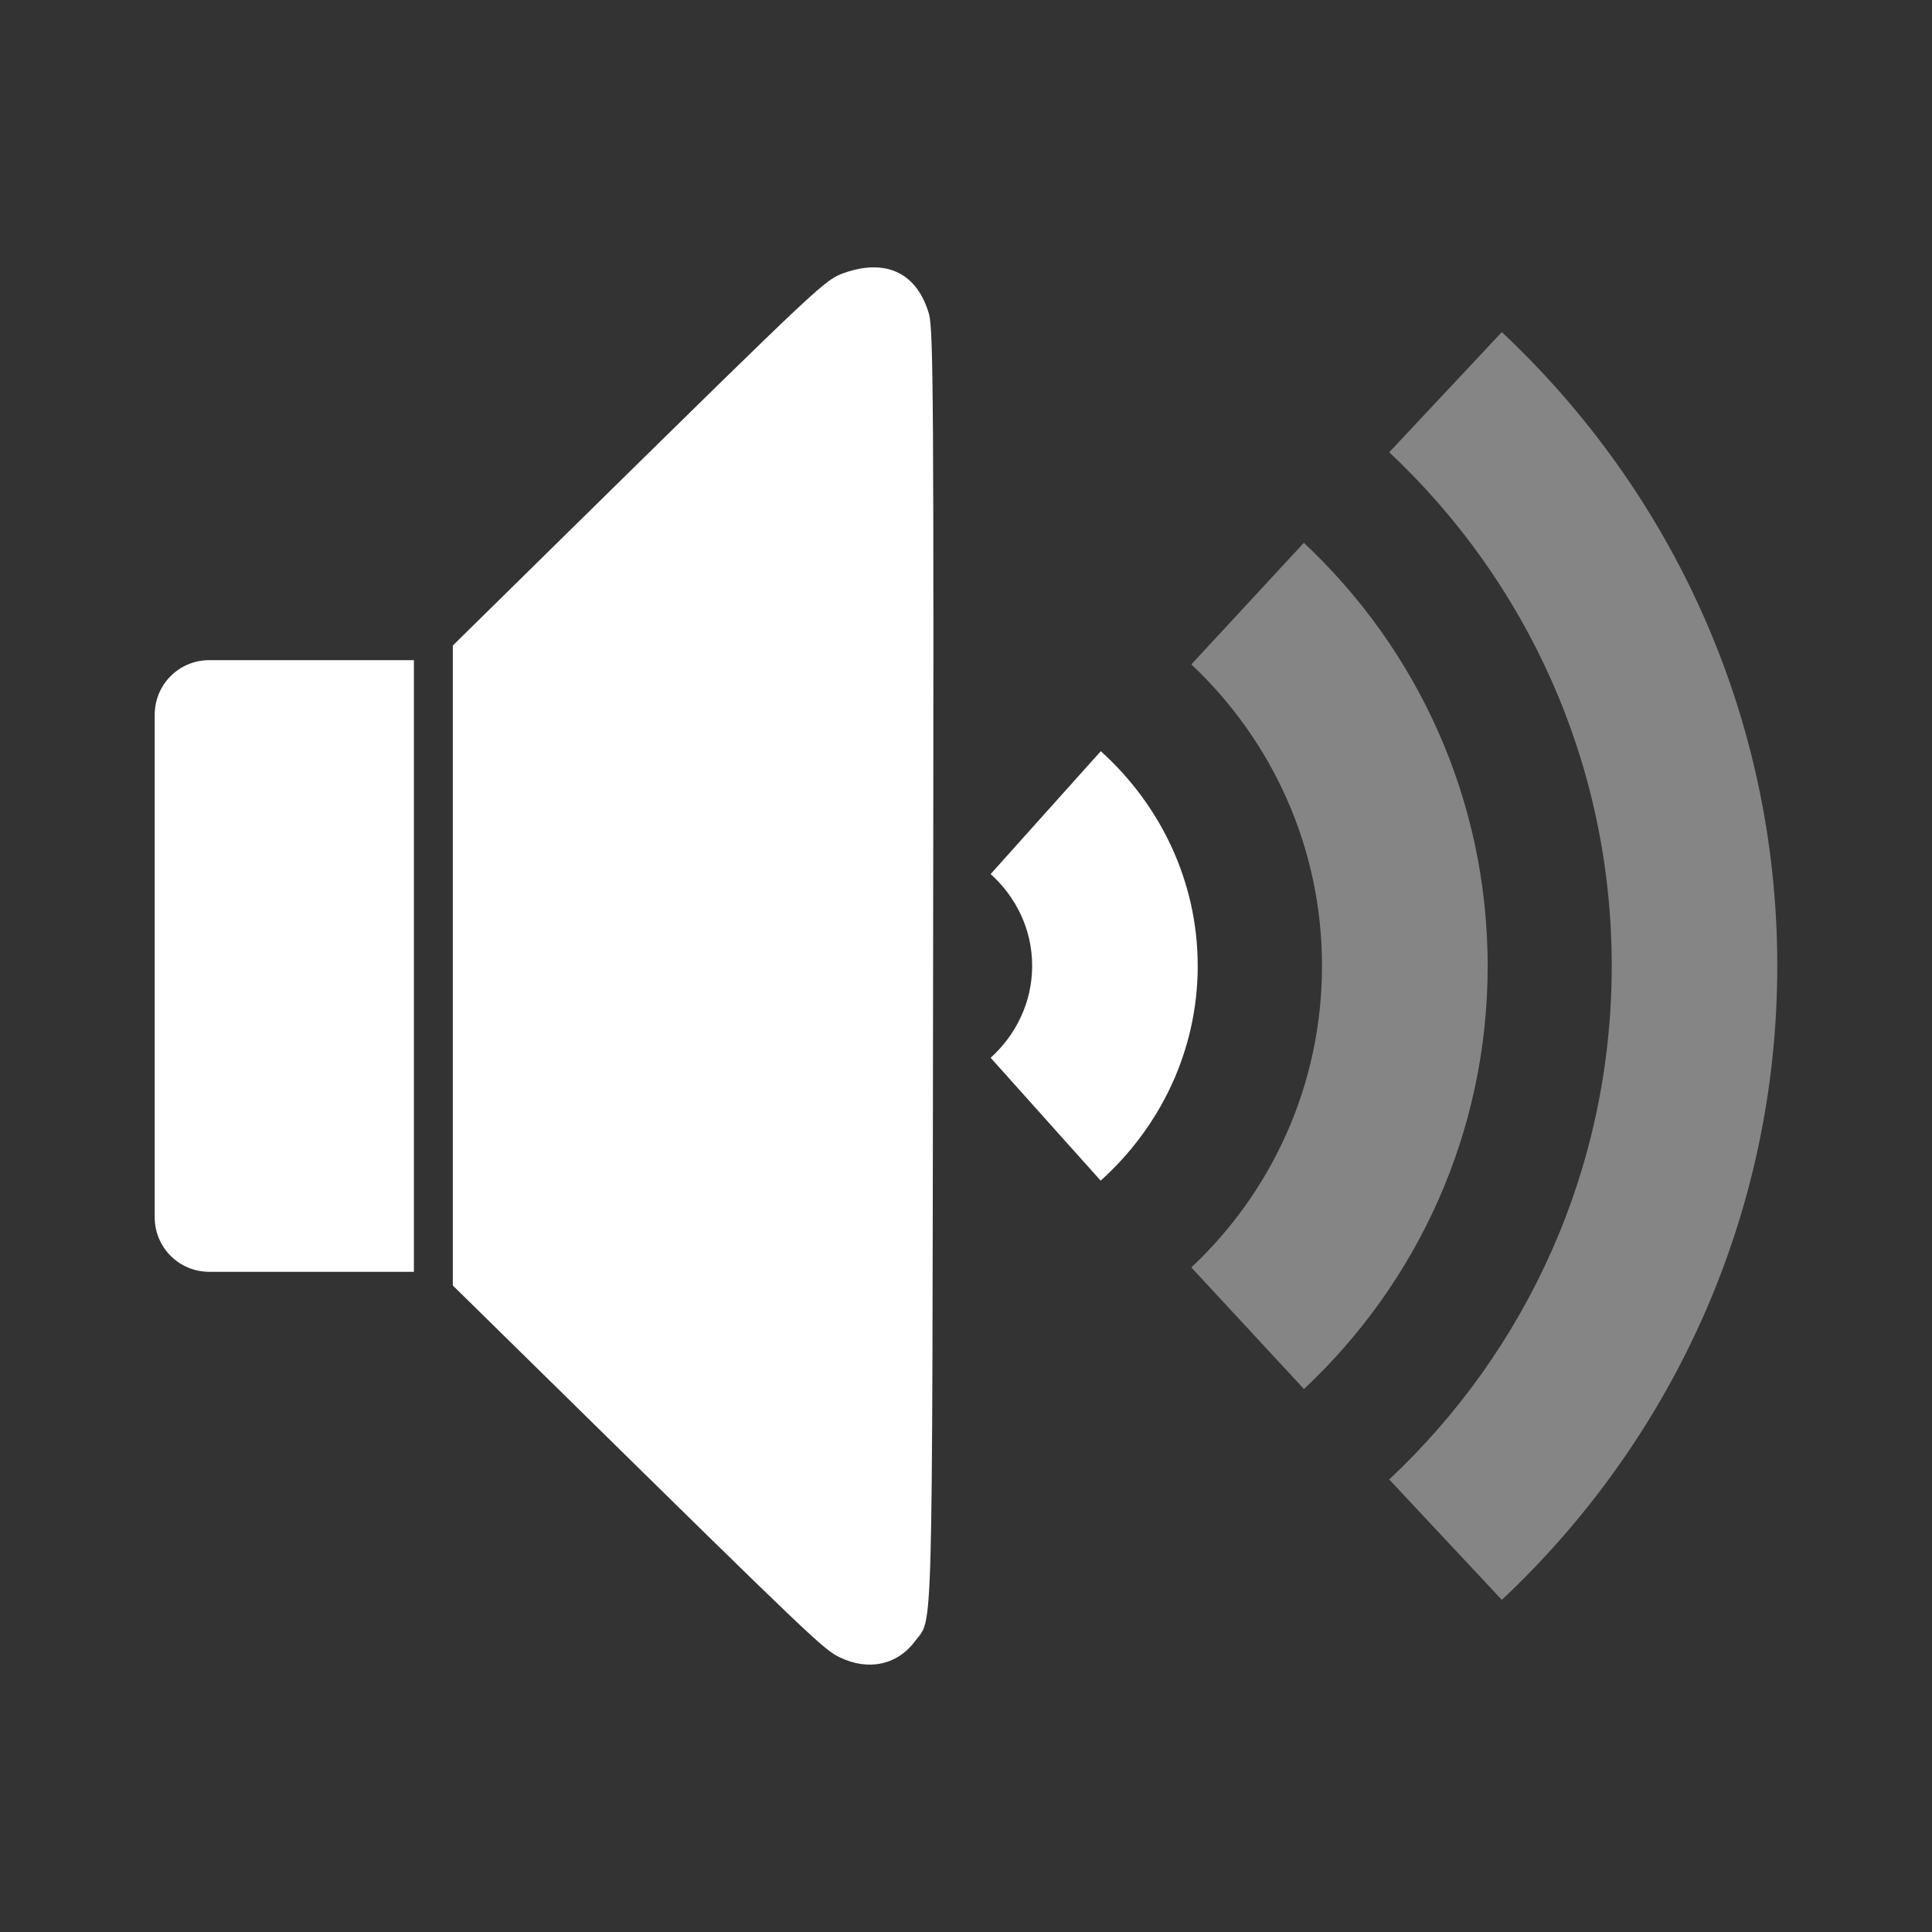 <?xml version="1.0" encoding="UTF-8" standalone="no"?>
<svg
   xmlns:dc="http://purl.org/dc/elements/1.1/"
   xmlns:cc="http://creativecommons.org/ns#"
   xmlns:rdf="http://www.w3.org/1999/02/22-rdf-syntax-ns#"
   xmlns:svg="http://www.w3.org/2000/svg"
   xmlns="http://www.w3.org/2000/svg"
   id="svg2"
   viewBox="0 0 512 512"
   height="100%"
   width="100%"
   version="1.1">
  <rect x="0" y="0" width="512" height="512" fill="#333333" stroke="none"/>
  <defs
     id="defs104" />
  <rect
     style="fill:none"
     id="rect4"
     y="-4.2285155e-06"
     x="4.628906e-06"
     rx="25.988"
     height="512"
     width="512" />
  <path
     id="path4757"
     d="m 229.719,70.937 c -1.237,0.118 -2.539,0.359 -3.875,0.719 1.336,-0.36 2.638,-0.601 3.875,-0.719 z m -7.75,2.094 c -0.945,0.46 -2.039,1.139 -3.719,2.5 1.68,-1.361 2.774,-2.04 3.719,-2.5 z m -3.719,2.5 c -1.12,0.907 -2.489,2.119 -4.281,3.75 1.792,-1.631 3.161,-2.843 4.281,-3.75 z m 23.312,-0.719 c 2.024,2.034 3.597,4.838 4.625,8.375 1.163,4.005 1.299,24.038 1.094,173.688 -0.25,182.79 0.025,171.551 -4.781,178.031 -4.71,6.341 -12.362,7.974 -19.969,4.281 l -0.031,0 c -4.269,-2.087 -7.412,-5.082 -74.125,-70.656 L 120,340.656 l 0,-155.406 -10.312,-10.312 0,162.094 -54.219,0 c -4.012,0 -7.636,-1.605 -10.25,-4.219 L 224.406,512 486,512 c 14.397,0 26,-11.603 26,-26 l 0,-284.156 -105.781,-105.75 C 446.236,137.524 471,193.797 471,255.937 c 0,66.305 -28.2,125.974 -73,168.031 L 368.156,392.062 c 36.295,-34.03 58.969,-82.414 58.969,-136.094 0,-11.504 -1.04,-22.759 -3.031,-33.688 l -74.875,-74.875 c -0.286,-0.286 -0.582,-0.563 -0.875,-0.844 28.311,27.862 45.906,66.579 45.906,109.438 0,44.252 -18.772,84.08 -48.688,112.094 L 315.719,335.875 c 21.295,-20.012 34.625,-48.377 34.625,-79.906 0,-31.525 -13.34,-59.865 -34.625,-79.906 L 328.75,162 241.562,74.812 Z m -38.875,15.125 c -9.955,9.61 -25.414,24.808 -50.125,49.094 24.711,-24.285 40.17,-39.484 50.125,-49.094 z m 165.469,29.906 8.031,8.031 c -2.598,-2.748 -5.272,-5.444 -8.031,-8.031 z m -22.594,23.969 0,0.062 c 0.609,0.571 1.213,1.17 1.812,1.75 l -1.812,-1.812 z m 56.531,18.75 c 0.543,0.937 1.098,1.896 1.625,2.844 -0.531,-0.954 -1.078,-1.9 -1.625,-2.844 z m -346.625,12.375 c -1.504,0 -2.951,0.235 -4.312,0.656 1.361,-0.421 2.808,-0.656 4.312,-0.656 z m -4.312,0.656 c -0.908,0.281 -1.774,0.65 -2.594,1.094 0.82,-0.444 1.686,-0.813 2.594,-1.094 z m -3.781,1.812 c -0.776,0.523 -1.498,1.121 -2.156,1.781 0.654,-0.654 1.387,-1.263 2.156,-1.781 z m 244.344,21.656 c 15.591,14.053 25.688,34.262 25.688,56.906 10e-5,22.675 -10.102,42.863 -25.719,56.906 l -29.156,-32.562 c 6.681,-6.024 11,-14.671 11,-24.375 0,-9.704 -4.319,-18.288 -11,-24.312 l 29.188,-32.562 z"
     style="color:#000000;opacity:0.0;fill:#000000" />
  <path
     id="path5079"
     d="m 231.531,70.855 c -2.37,0.009 -4.951,0.46 -7.719,1.438 -5.19,1.839 -5.353,1.989 -71.25,66.75 L 120,171.073 l 0,169.594 28.375,27.875 c 66.713,65.575 69.856,68.57 74.125,70.656 l 0.031,0 c 7.607,3.693 15.259,2.06 19.969,-4.281 4.806,-6.48 4.531,4.759 4.781,-178.031 0.206,-149.65 0.07,-169.683 -1.094,-173.687 -2.361,-8.125 -7.545,-12.37 -14.656,-12.344 z"
     style="color:#000000;fill:#ffffff" />
  <path
     id="path5077"
     d="m 398,88.011 -29.844,31.844 c 36.316,34.048 58.969,82.437 58.969,136.125 0,53.68 -22.674,102.064 -58.969,136.094 L 398,423.98 c 44.8,-42.058 73,-101.726 73,-168.031 0,-66.283 -28.193,-125.9 -73,-167.937 z"
     style="color:#000000;opacity:0.4;fill:#ffffff" />
  <path
     id="path5075"
     d="m 345.562,143.823 -29.844,32.25 c 21.285,20.041 34.625,48.381 34.625,79.906 0,31.529 -13.33,59.894 -34.625,79.906 l 29.844,32.219 c 29.916,-28.014 48.688,-67.842 48.688,-112.094 0,-44.241 -18.758,-84.096 -48.688,-112.125 l 0,-0.062 z"
     style="color:#000000;opacity:0.4;fill:#ffffff" />
  <path
     id="path5073"
     d="m 55.469,174.948 c -8.024,0 -14.469,6.445 -14.469,14.469 l 0,133.156 c 0,8.024 6.445,14.469 14.469,14.469 l 54.219,0 0,-162.094 -54.219,0 z"
     style="color:#000000;fill:#ffffff" />
  <path
     id="path3069"
     d="m 291.719,199.073 -29.188,32.562 c 6.681,6.024 11,14.609 11,24.312 0,9.704 -4.319,18.351 -11,24.375 l 29.156,32.562 c 15.616,-14.044 25.719,-34.232 25.719,-56.906 0,-22.645 -10.096,-42.853 -25.687,-56.906 z"
     style="color:#000000;fill:#ffffff" />
</svg>
